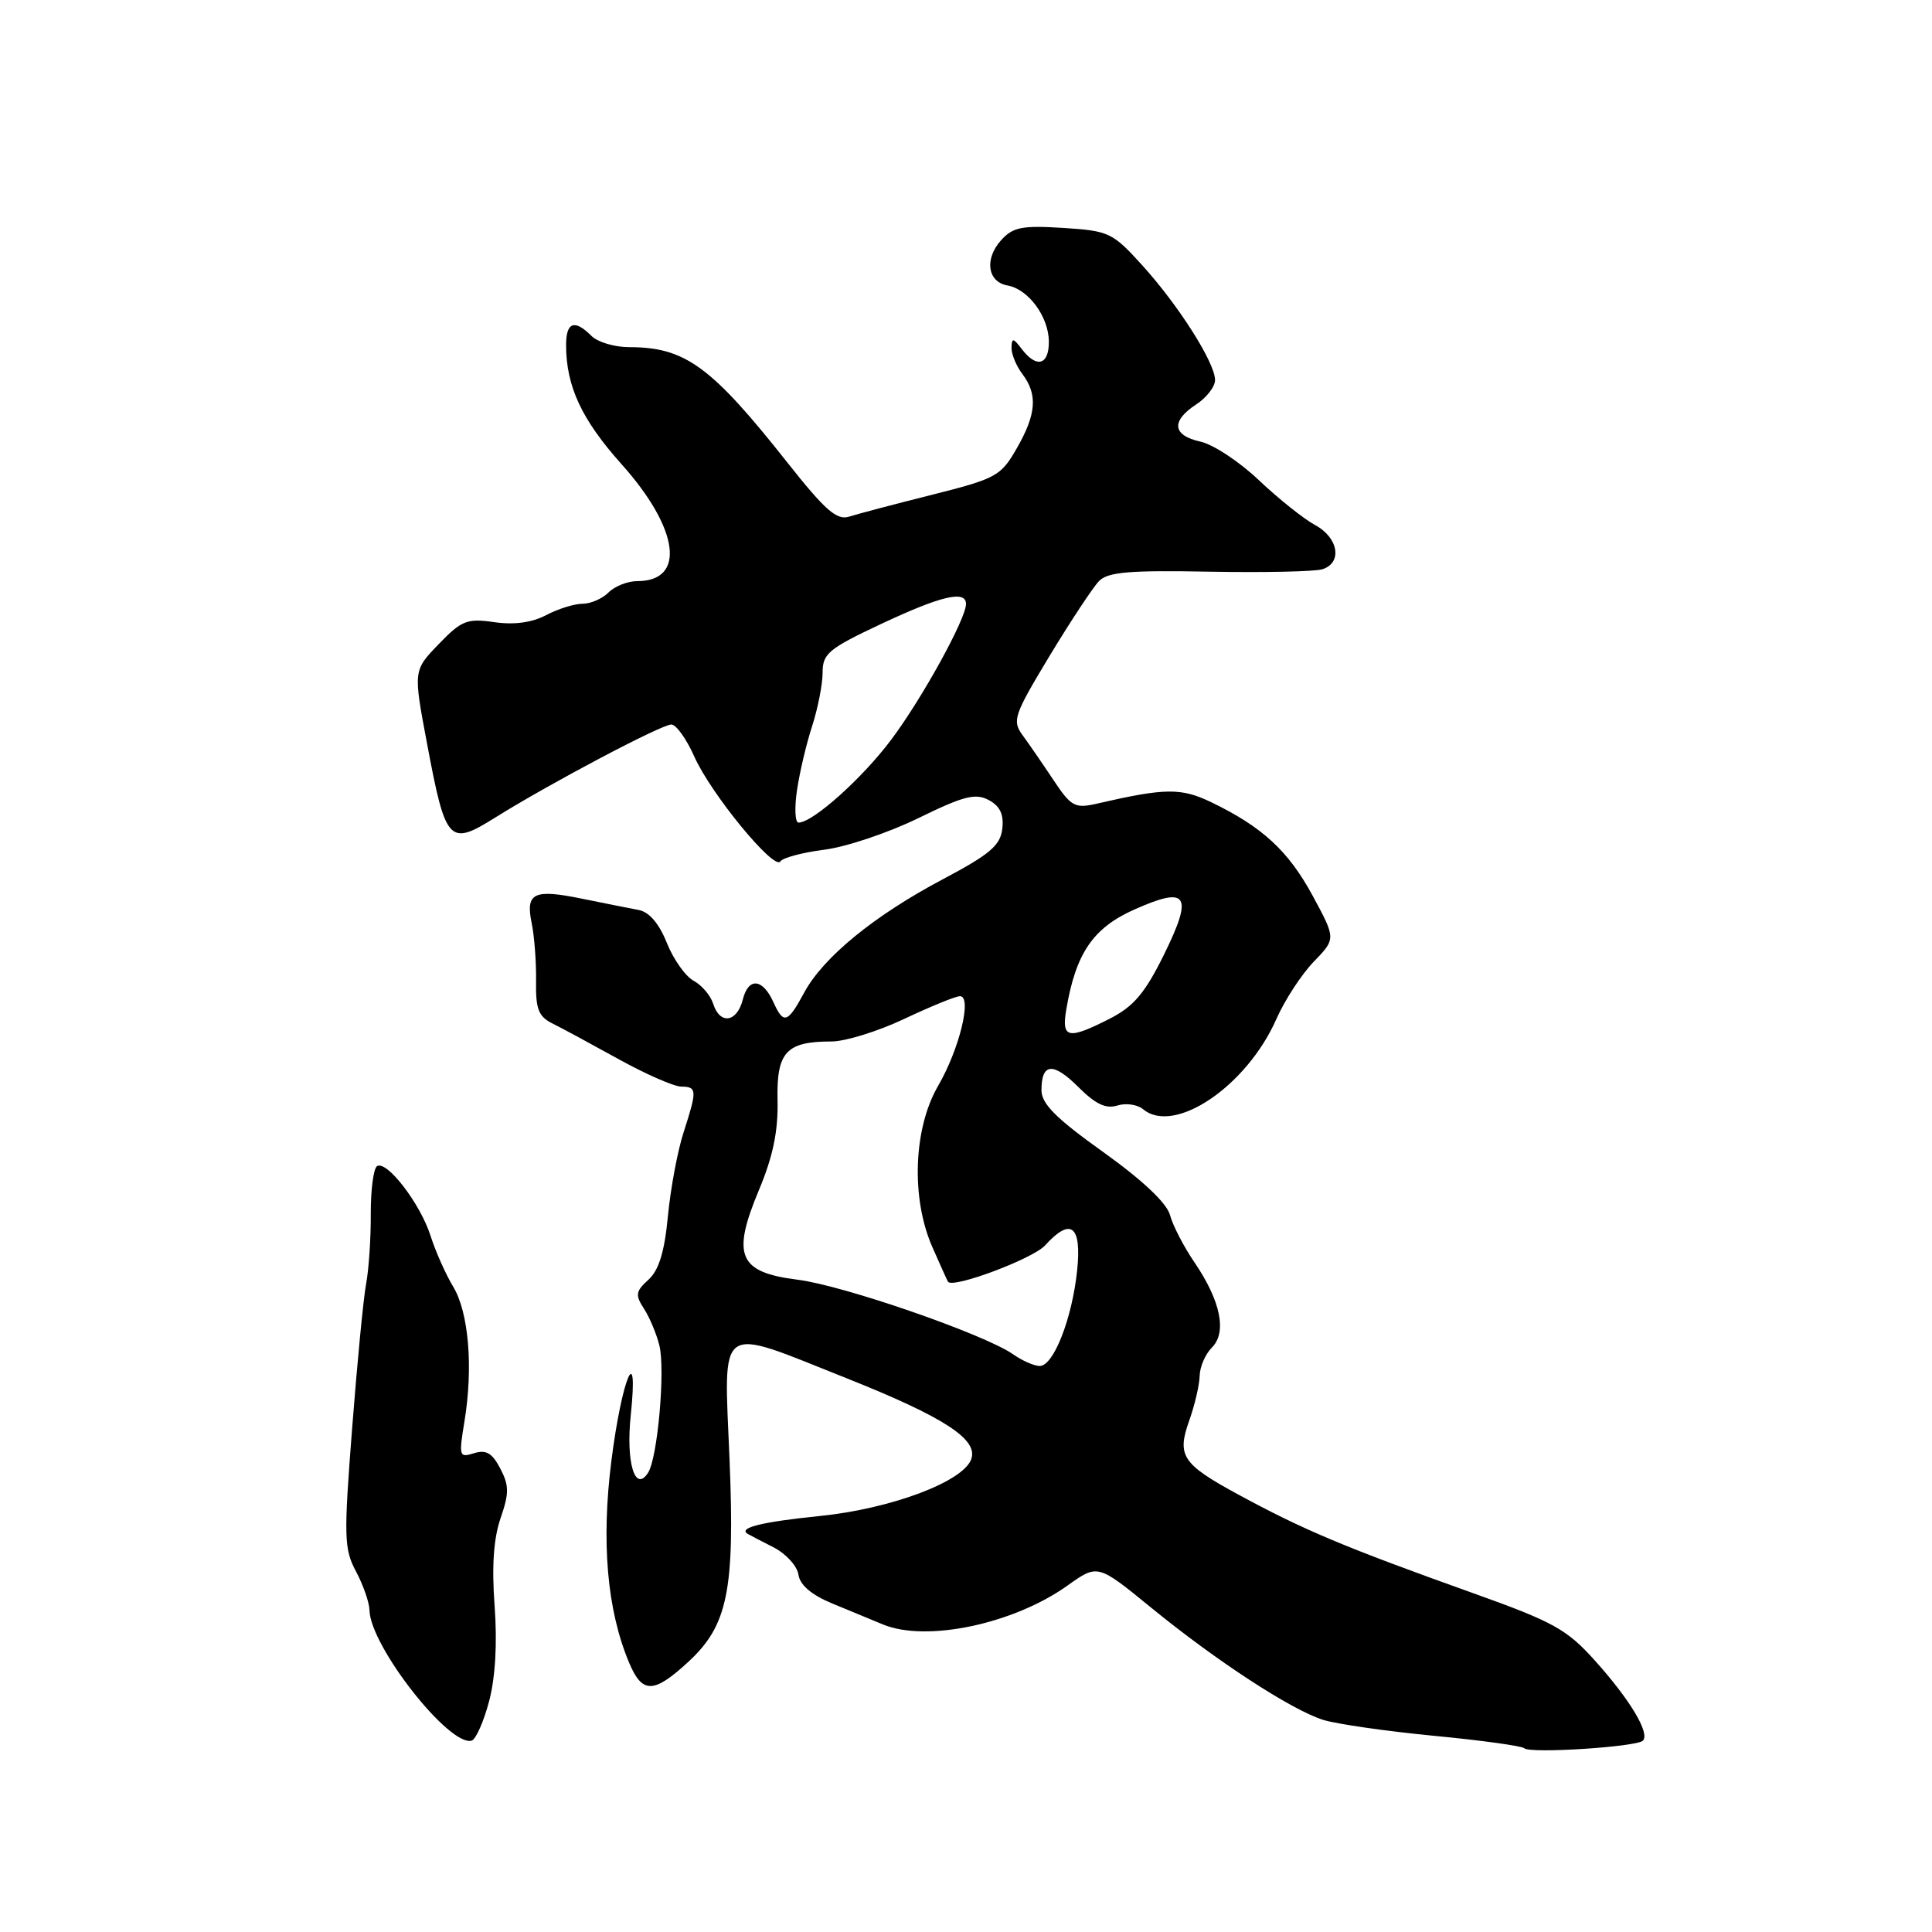 <?xml version="1.0" encoding="UTF-8" standalone="no"?>
<!DOCTYPE svg PUBLIC "-//W3C//DTD SVG 1.1//EN" "http://www.w3.org/Graphics/SVG/1.1/DTD/svg11.dtd" >
<svg xmlns="http://www.w3.org/2000/svg" xmlns:xlink="http://www.w3.org/1999/xlink" version="1.1" viewBox="0 0 256 256">
 <g >
 <path fill="currentColor"
d=" M 217.69 230.65 C 218.66 229.67 216.01 225.24 211.33 220.03 C 207.62 215.90 205.84 214.91 195.33 211.15 C 178.12 205.00 172.74 202.74 164.00 197.99 C 156.64 193.99 155.92 192.89 157.58 188.23 C 158.31 186.18 158.93 183.52 158.96 182.32 C 158.98 181.12 159.71 179.43 160.58 178.56 C 162.60 176.54 161.75 172.39 158.28 167.28 C 156.86 165.20 155.40 162.38 155.03 161.00 C 154.60 159.40 151.40 156.39 146.18 152.65 C 139.93 148.19 138.00 146.26 138.00 144.46 C 138.00 140.83 139.55 140.70 142.91 144.06 C 145.15 146.30 146.54 146.96 148.04 146.49 C 149.17 146.13 150.72 146.35 151.47 146.98 C 155.62 150.42 165.21 143.92 169.14 135.00 C 170.23 132.53 172.45 129.12 174.07 127.44 C 177.02 124.39 177.02 124.39 173.93 118.68 C 170.71 112.74 167.26 109.56 160.50 106.30 C 156.49 104.37 154.40 104.40 145.33 106.49 C 142.43 107.15 141.94 106.89 139.59 103.36 C 138.18 101.24 136.34 98.57 135.50 97.42 C 134.09 95.49 134.34 94.77 139.07 86.92 C 141.87 82.29 144.82 77.83 145.62 77.00 C 146.80 75.79 149.62 75.55 160.26 75.75 C 167.52 75.88 174.25 75.74 175.22 75.43 C 177.91 74.58 177.36 71.24 174.25 69.57 C 172.74 68.75 169.40 66.08 166.82 63.64 C 164.25 61.19 160.76 58.89 159.07 58.52 C 155.35 57.70 155.13 55.80 158.50 53.59 C 159.88 52.69 161.00 51.24 161.00 50.36 C 161.00 48.07 156.19 40.49 151.37 35.17 C 147.42 30.81 146.96 30.59 140.87 30.20 C 135.43 29.86 134.22 30.09 132.66 31.82 C 130.41 34.31 130.84 37.36 133.51 37.83 C 136.27 38.32 138.95 41.96 138.98 45.25 C 139.00 48.38 137.36 48.84 135.39 46.25 C 134.27 44.77 134.06 44.74 134.03 46.06 C 134.01 46.92 134.66 48.49 135.47 49.56 C 137.52 52.27 137.33 54.87 134.73 59.40 C 132.62 63.09 132.02 63.41 123.50 65.56 C 118.55 66.80 113.60 68.11 112.50 68.46 C 110.88 68.97 109.33 67.61 104.34 61.30 C 94.23 48.51 90.78 46.00 83.36 46.00 C 81.43 46.00 79.18 45.33 78.36 44.50 C 76.12 42.26 75.00 42.68 75.01 45.75 C 75.02 51.19 77.07 55.60 82.36 61.51 C 89.99 70.04 90.93 77.00 84.45 77.00 C 83.18 77.00 81.47 77.67 80.64 78.50 C 79.82 79.33 78.26 80.00 77.19 80.00 C 76.11 80.00 73.94 80.68 72.36 81.51 C 70.48 82.50 68.13 82.82 65.50 82.44 C 61.89 81.92 61.17 82.20 58.13 85.35 C 54.76 88.84 54.76 88.84 56.58 98.50 C 59.06 111.70 59.49 112.16 65.62 108.33 C 72.87 103.80 87.64 96.00 88.96 96.00 C 89.59 96.00 90.96 97.91 92.00 100.25 C 94.18 105.17 102.61 115.43 103.41 114.14 C 103.71 113.66 106.33 112.96 109.23 112.59 C 112.13 112.22 117.74 110.34 121.70 108.40 C 127.69 105.47 129.25 105.07 131.01 106.01 C 132.51 106.81 133.03 107.91 132.81 109.82 C 132.55 112.03 131.17 113.20 124.94 116.50 C 115.85 121.31 109.08 126.84 106.55 131.54 C 104.37 135.59 103.82 135.76 102.49 132.81 C 101.06 129.64 99.17 129.47 98.43 132.43 C 97.66 135.49 95.39 135.82 94.50 133.00 C 94.15 131.90 92.98 130.53 91.90 129.95 C 90.83 129.37 89.23 127.12 88.36 124.94 C 87.34 122.38 86.02 120.84 84.64 120.58 C 83.46 120.36 80.10 119.69 77.16 119.09 C 70.69 117.76 69.61 118.29 70.46 122.37 C 70.81 124.09 71.07 127.53 71.03 130.00 C 70.97 133.72 71.35 134.70 73.23 135.63 C 74.48 136.25 78.42 138.38 82.00 140.36 C 85.58 142.34 89.29 143.96 90.25 143.98 C 92.37 144.00 92.39 144.43 90.57 150.07 C 89.78 152.51 88.85 157.50 88.50 161.16 C 88.05 165.90 87.30 168.32 85.92 169.57 C 84.23 171.10 84.15 171.59 85.33 173.41 C 86.08 174.56 86.99 176.75 87.37 178.27 C 88.17 181.53 87.14 193.19 85.87 195.15 C 84.14 197.83 82.92 193.78 83.58 187.50 C 84.64 177.34 82.41 182.58 81.02 193.50 C 79.65 204.30 80.43 213.32 83.35 220.29 C 85.10 224.47 86.61 224.45 91.23 220.18 C 96.43 215.38 97.38 210.71 96.67 193.45 C 95.91 174.93 94.80 175.71 112.14 182.61 C 125.17 187.80 129.69 190.75 128.68 193.39 C 127.54 196.37 118.01 199.93 108.62 200.88 C 100.93 201.66 97.75 202.45 99.08 203.25 C 99.31 203.39 100.85 204.19 102.50 205.03 C 104.15 205.88 105.64 207.51 105.80 208.66 C 106.00 210.03 107.53 211.34 110.30 212.48 C 112.61 213.44 115.62 214.68 117.00 215.25 C 122.75 217.63 134.32 215.19 141.47 210.08 C 145.45 207.24 145.45 207.24 152.48 212.98 C 161.15 220.07 171.10 226.56 175.32 227.89 C 177.07 228.44 183.66 229.39 189.97 230.00 C 196.27 230.60 201.67 231.35 201.97 231.65 C 202.67 232.39 216.85 231.48 217.69 230.65 Z  M 64.81 225.42 C 65.64 222.27 65.90 217.74 65.54 212.82 C 65.15 207.58 65.40 203.88 66.32 201.19 C 67.48 197.84 67.47 196.84 66.28 194.57 C 65.21 192.52 64.40 192.06 62.81 192.56 C 60.84 193.18 60.78 192.98 61.54 188.36 C 62.72 181.19 62.11 173.93 60.06 170.51 C 59.06 168.86 57.70 165.80 57.04 163.72 C 55.67 159.46 51.26 153.72 49.96 154.52 C 49.49 154.82 49.12 157.66 49.13 160.84 C 49.15 164.03 48.87 168.18 48.52 170.07 C 48.16 171.95 47.33 180.58 46.66 189.24 C 45.54 203.69 45.58 205.25 47.18 208.24 C 48.13 210.03 48.94 212.34 48.96 213.37 C 49.06 218.12 59.56 231.50 62.50 230.64 C 63.05 230.48 64.09 228.13 64.81 225.42 Z  M 134.24 179.45 C 130.43 176.79 111.77 170.33 105.70 169.57 C 97.86 168.59 96.92 166.39 100.57 157.67 C 102.42 153.25 103.12 149.89 103.03 145.81 C 102.88 139.40 104.17 138.00 110.18 138.00 C 112.01 138.00 116.35 136.65 119.84 135.00 C 123.33 133.35 126.64 132.00 127.20 132.00 C 128.84 132.00 127.13 139.02 124.30 143.89 C 121.04 149.50 120.70 158.72 123.51 165.17 C 124.55 167.55 125.50 169.65 125.62 169.84 C 126.25 170.77 136.88 166.79 138.48 165.02 C 141.89 161.26 143.34 162.38 142.73 168.31 C 142.07 174.69 139.61 181.00 137.77 181.00 C 137.04 181.00 135.45 180.30 134.24 179.45 Z  M 141.29 133.75 C 142.55 126.31 144.83 122.96 150.30 120.52 C 157.38 117.36 158.15 118.53 154.24 126.48 C 151.72 131.59 150.22 133.36 147.07 134.97 C 141.51 137.80 140.63 137.62 141.29 133.75 Z  M 105.60 104.75 C 105.94 102.41 106.84 98.57 107.61 96.22 C 108.37 93.86 109.00 90.67 109.00 89.12 C 109.00 86.60 109.79 85.95 116.79 82.66 C 124.71 78.94 128.00 78.17 128.00 80.03 C 128.00 82.00 122.19 92.54 118.10 98.00 C 114.25 103.14 107.70 109.00 105.81 109.00 C 105.35 109.00 105.26 107.09 105.60 104.75 Z "/>
</g>
</svg>